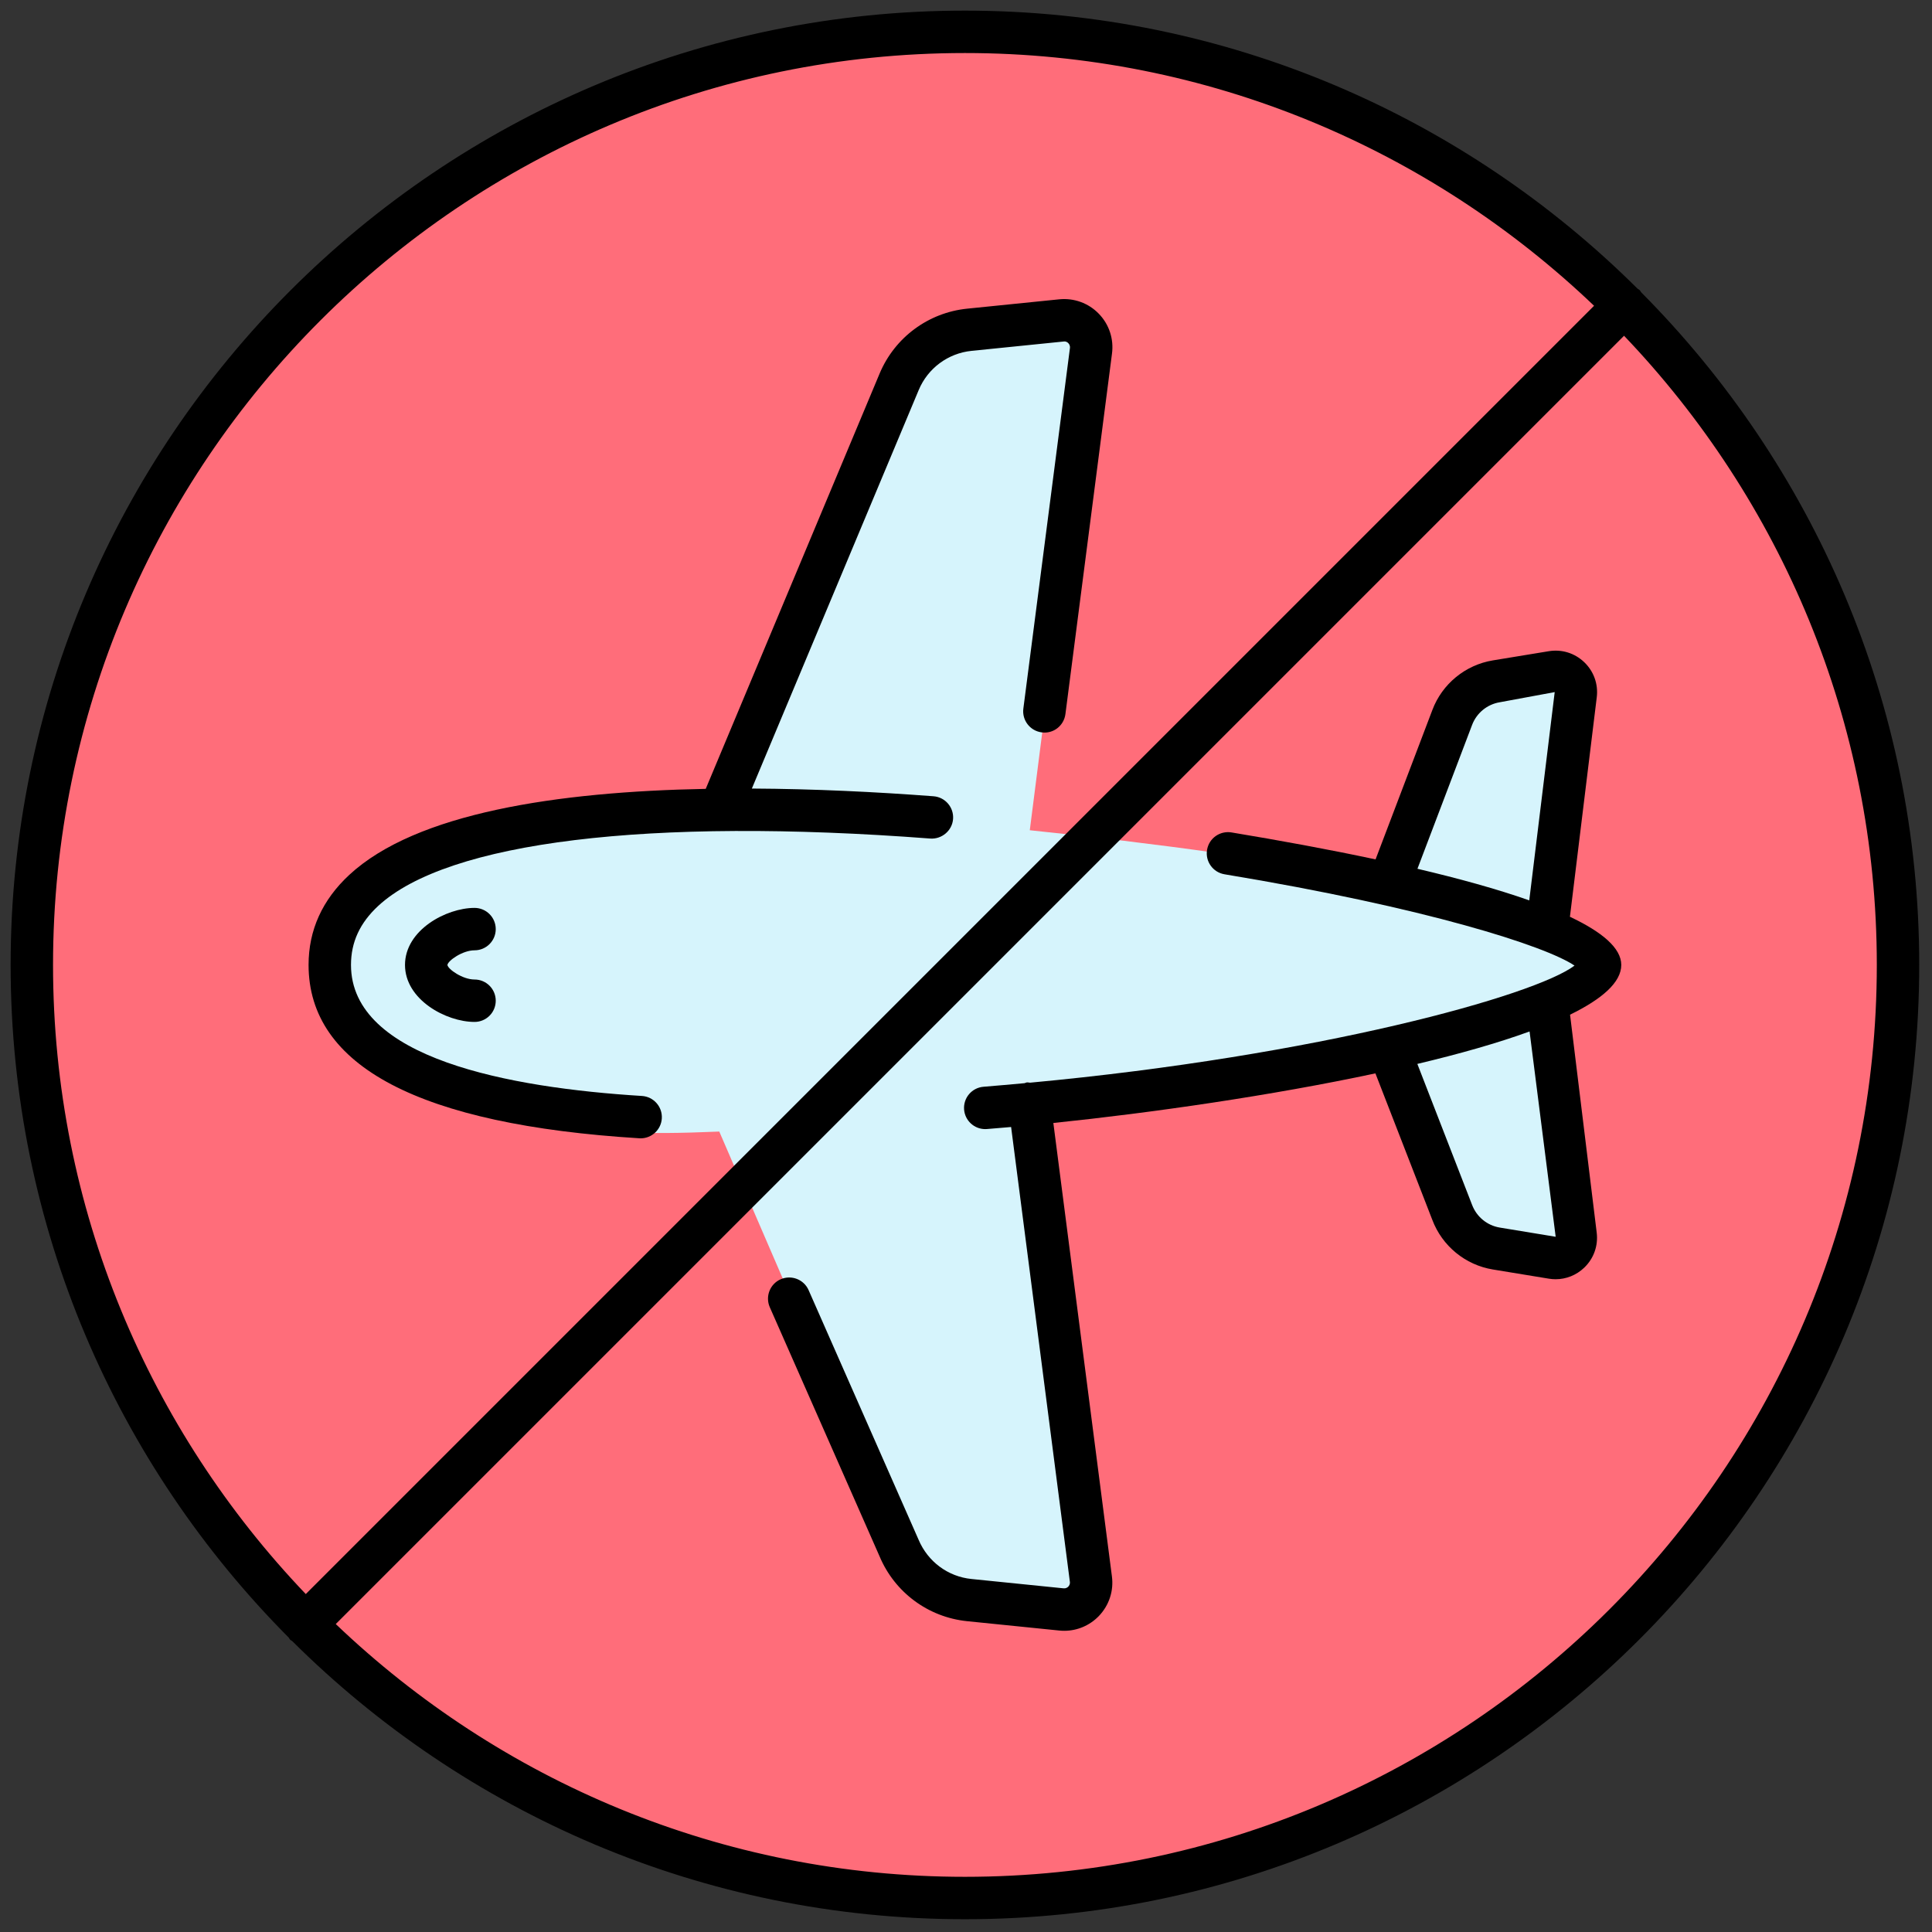 <svg xmlns="http://www.w3.org/2000/svg" xmlns:xlink="http://www.w3.org/1999/xlink" version="1.1" width="256" height="256" viewBox="0 0 256 256" xml:space="preserve">

<rect x="0" y="0" width="256" height="256" fill="#333333" stroke="none"/>

<defs>
</defs>
<g style="stroke: none; stroke-width: 0; stroke-dasharray: none; stroke-linecap: butt; stroke-linejoin: miter; stroke-miterlimit: 10; fill: none; fill-rule: nonzero; opacity: 1;" transform="translate(1.407 1.407) scale(2.81 2.81)" >
	<circle cx="45" cy="45" r="44" style="stroke: none; stroke-width: 1; stroke-dasharray: none; stroke-linecap: butt; stroke-linejoin: miter; stroke-miterlimit: 10; fill: rgb(255,109,122); fill-rule: nonzero; opacity: 1;" transform="  matrix(1 0 0 1 0 0) "/>
	<path d="M 74.95 45 c -0.106 -0.661 -1.001 -1.297 -2.473 -1.901 l 1.325 -10.844 c 0.077 -0.634 -0.477 -1.164 -1.107 -1.061 l -2.637 0.433 c -0.948 0.155 -1.74 0.805 -2.079 1.703 l -2.946 7.75 c -4.96 -0.995 -11.134 -1.826 -16.974 -2.431 l 2.882 -22.605 c 0.111 -0.815 -0.57 -1.519 -1.389 -1.436 l -4.345 0.441 c -1.469 0.149 -2.738 1.089 -3.309 2.45 l -8.41 20.087 c -2.091 -0.061 -3.611 -0.033 -4.282 0.096 C 25.087 38.475 15.05 40.804 15.05 45 c 0 4.196 9.976 7.532 14.158 7.879 c 0.85 0.071 2.316 0.06 4.209 -0.021 L 41.9 72.5 c 0.571 1.361 1.84 2.301 3.309 2.45 l 4.345 0.441 c 0.818 0.083 1.499 -0.621 1.389 -1.436 L 48.06 51.644 c 5.86 -0.655 12.03 -1.528 16.982 -2.539 l 2.938 7.565 c 0.339 0.898 1.131 1.548 2.079 1.703 l 2.637 0.433 c 0.63 0.103 1.183 -0.427 1.107 -1.061 l -1.304 -10.668 C 74.146 46.409 75.065 45.712 74.95 45 z" style="stroke: none; stroke-width: 1; stroke-dasharray: none; stroke-linecap: butt; stroke-linejoin: miter; stroke-miterlimit: 10; fill: rgb(214,244,252); fill-rule: nonzero; opacity: 1;" transform=" matrix(1 0 0 1 0 0) " stroke-linecap="round" />
	<path d="M 51.314 14.294 c -0.487 -0.504 -1.172 -0.749 -1.861 -0.681 l -4.345 0.441 c -1.834 0.186 -3.417 1.358 -4.13 3.059 l -8.2 19.585 c -7.007 0.133 -13.657 1.136 -16.807 4.055 c -1.275 1.182 -1.921 2.61 -1.921 4.246 c 0 4.785 5.248 7.536 15.597 8.176 c 0.021 0.001 0.042 0.002 0.063 0.002 c 0.524 0 0.964 -0.408 0.997 -0.938 c 0.034 -0.551 -0.385 -1.025 -0.937 -1.06 c -6.259 -0.387 -13.72 -1.773 -13.72 -6.18 c 0 -1.071 0.419 -1.98 1.281 -2.779 c 3.27 -3.031 12.758 -4.191 26.037 -3.179 c 0.54 0.037 1.031 -0.371 1.073 -0.921 c 0.042 -0.55 -0.371 -1.031 -0.921 -1.073 c -2.713 -0.206 -5.643 -0.349 -8.567 -0.364 l 7.87 -18.797 c 0.429 -1.024 1.383 -1.73 2.488 -1.842 l 4.344 -0.441 c 0.114 -0.016 0.182 0.038 0.223 0.081 c 0.034 0.036 0.09 0.112 0.073 0.232 l -2.196 16.998 c -0.07 0.547 0.316 1.049 0.864 1.12 c 0.552 0.077 1.05 -0.316 1.12 -0.864 l 2.195 -16.992 C 52.027 15.485 51.802 14.798 51.314 14.294 z" style="stroke: none; stroke-width: 1; stroke-dasharray: none; stroke-linecap: butt; stroke-linejoin: miter; stroke-miterlimit: 10; fill: rgb(0,0,0); fill-rule: nonzero; opacity: 1;" transform=" matrix(1 0 0 1 0 0) " stroke-linecap="round" />
	<path d="M 75.95 45 c 0 -0.8 -0.916 -1.56 -2.421 -2.27 l 1.266 -10.356 c 0.074 -0.617 -0.141 -1.218 -0.59 -1.648 c -0.45 -0.431 -1.059 -0.62 -1.673 -0.519 l -2.637 0.433 c -1.296 0.213 -2.389 1.109 -2.851 2.335 l -2.68 7.049 c -2.235 -0.477 -4.572 -0.903 -6.797 -1.272 c -0.547 -0.087 -1.06 0.279 -1.149 0.824 c -0.091 0.545 0.278 1.06 0.823 1.15 c 9.519 1.575 15.144 3.385 16.505 4.306 c -1.869 1.413 -12.074 4.257 -25.674 5.521 c -0.053 -0.002 -0.102 -0.018 -0.156 -0.012 c -0.037 0.005 -0.066 0.026 -0.102 0.035 c -0.64 0.058 -1.279 0.117 -1.934 0.169 c -0.551 0.043 -0.962 0.524 -0.919 1.075 c 0.041 0.523 0.479 0.922 0.996 0.922 c 0.026 0 0.052 -0.001 0.079 -0.003 c 0.369 -0.029 0.752 -0.061 1.142 -0.096 l 2.771 21.446 c 0.016 0.114 -0.04 0.191 -0.074 0.227 c -0.041 0.043 -0.118 0.092 -0.222 0.081 l -4.346 -0.441 c -1.105 -0.111 -2.058 -0.817 -2.495 -1.858 l -5.183 -11.763 c -0.222 -0.505 -0.812 -0.732 -1.318 -0.512 c -0.505 0.223 -0.734 0.813 -0.512 1.318 l 5.176 11.746 c 0.713 1.701 2.296 2.873 4.13 3.059 l 4.345 0.441 c 0.078 0.008 0.155 0.012 0.233 0.012 c 0.612 0 1.196 -0.246 1.629 -0.692 c 0.486 -0.504 0.712 -1.19 0.619 -1.879 l -2.761 -21.375 c 4.655 -0.481 10.288 -1.293 15.187 -2.339 l 2.684 6.91 c 0.464 1.229 1.557 2.125 2.852 2.337 l 2.637 0.433 c 0.108 0.019 0.217 0.027 0.324 0.027 c 0.5 0 0.979 -0.191 1.349 -0.545 c 0.449 -0.431 0.664 -1.031 0.589 -1.65 l -1.257 -10.28 C 75.049 46.606 75.95 45.82 75.95 45 z M 68.916 33.683 c 0.212 -0.562 0.712 -0.972 1.305 -1.069 l 2.59 -0.479 l -1.2 9.821 c -1.513 -0.533 -3.322 -1.032 -5.272 -1.49 L 68.916 33.683 z M 72.857 57.819 l -2.637 -0.434 c -0.593 -0.097 -1.093 -0.506 -1.308 -1.078 l -2.578 -6.639 c 1.986 -0.472 3.792 -0.984 5.292 -1.53 L 72.857 57.819 z" style="stroke: none; stroke-width: 1; stroke-dasharray: none; stroke-linecap: butt; stroke-linejoin: miter; stroke-miterlimit: 10; fill: rgb(0,0,0); fill-rule: nonzero; opacity: 1;" transform=" matrix(1 0 0 1 0 0) " stroke-linecap="round" />
	<path d="M 21.876 47.688 c -1.337 0 -3.279 -1.047 -3.279 -2.688 s 1.942 -2.689 3.279 -2.689 c 0.552 0 1 0.448 1 1 s -0.448 1 -1 1 c -0.564 0 -1.251 0.485 -1.279 0.691 c 0.028 0.201 0.715 0.686 1.279 0.686 c 0.552 0 1 0.447 1 1 S 22.429 47.688 21.876 47.688 z" style="stroke: none; stroke-width: 1; stroke-dasharray: none; stroke-linecap: butt; stroke-linejoin: miter; stroke-miterlimit: 10; fill: rgb(0,0,0); fill-rule: nonzero; opacity: 1;" transform=" matrix(1 0 0 1 0 0) " stroke-linecap="round" />
	<path d="M 76.885 13.279 c -0.025 -0.032 -0.036 -0.07 -0.066 -0.099 c -0.029 -0.029 -0.067 -0.041 -0.099 -0.066 C 68.579 5.015 57.365 0 45 0 C 20.187 0 0 20.187 0 45 c 0 12.365 5.015 23.579 13.115 31.721 c 0.025 0.032 0.036 0.07 0.066 0.099 c 0.029 0.029 0.067 0.041 0.099 0.066 C 21.421 84.985 32.635 90 45 90 c 24.813 0 45 -20.187 45 -45 C 90 32.635 84.985 21.421 76.885 13.279 z M 45 2 c 11.496 0 21.944 4.544 29.667 11.918 L 13.918 74.667 C 6.544 66.944 2 56.496 2 45 C 2 21.29 21.29 2 45 2 z M 45 88 c -11.496 0 -21.945 -4.544 -29.668 -11.919 l 60.749 -60.749 C 83.456 23.055 88 33.504 88 45 C 88 68.71 68.71 88 45 88 z" style="stroke: none; stroke-width: 1; stroke-dasharray: none; stroke-linecap: butt; stroke-linejoin: miter; stroke-miterlimit: 10; fill: rgb(0,0,0); fill-rule: nonzero; opacity: 1;" transform=" matrix(1 0 0 1 0 0) " stroke-linecap="round" />
</g>
</svg>
